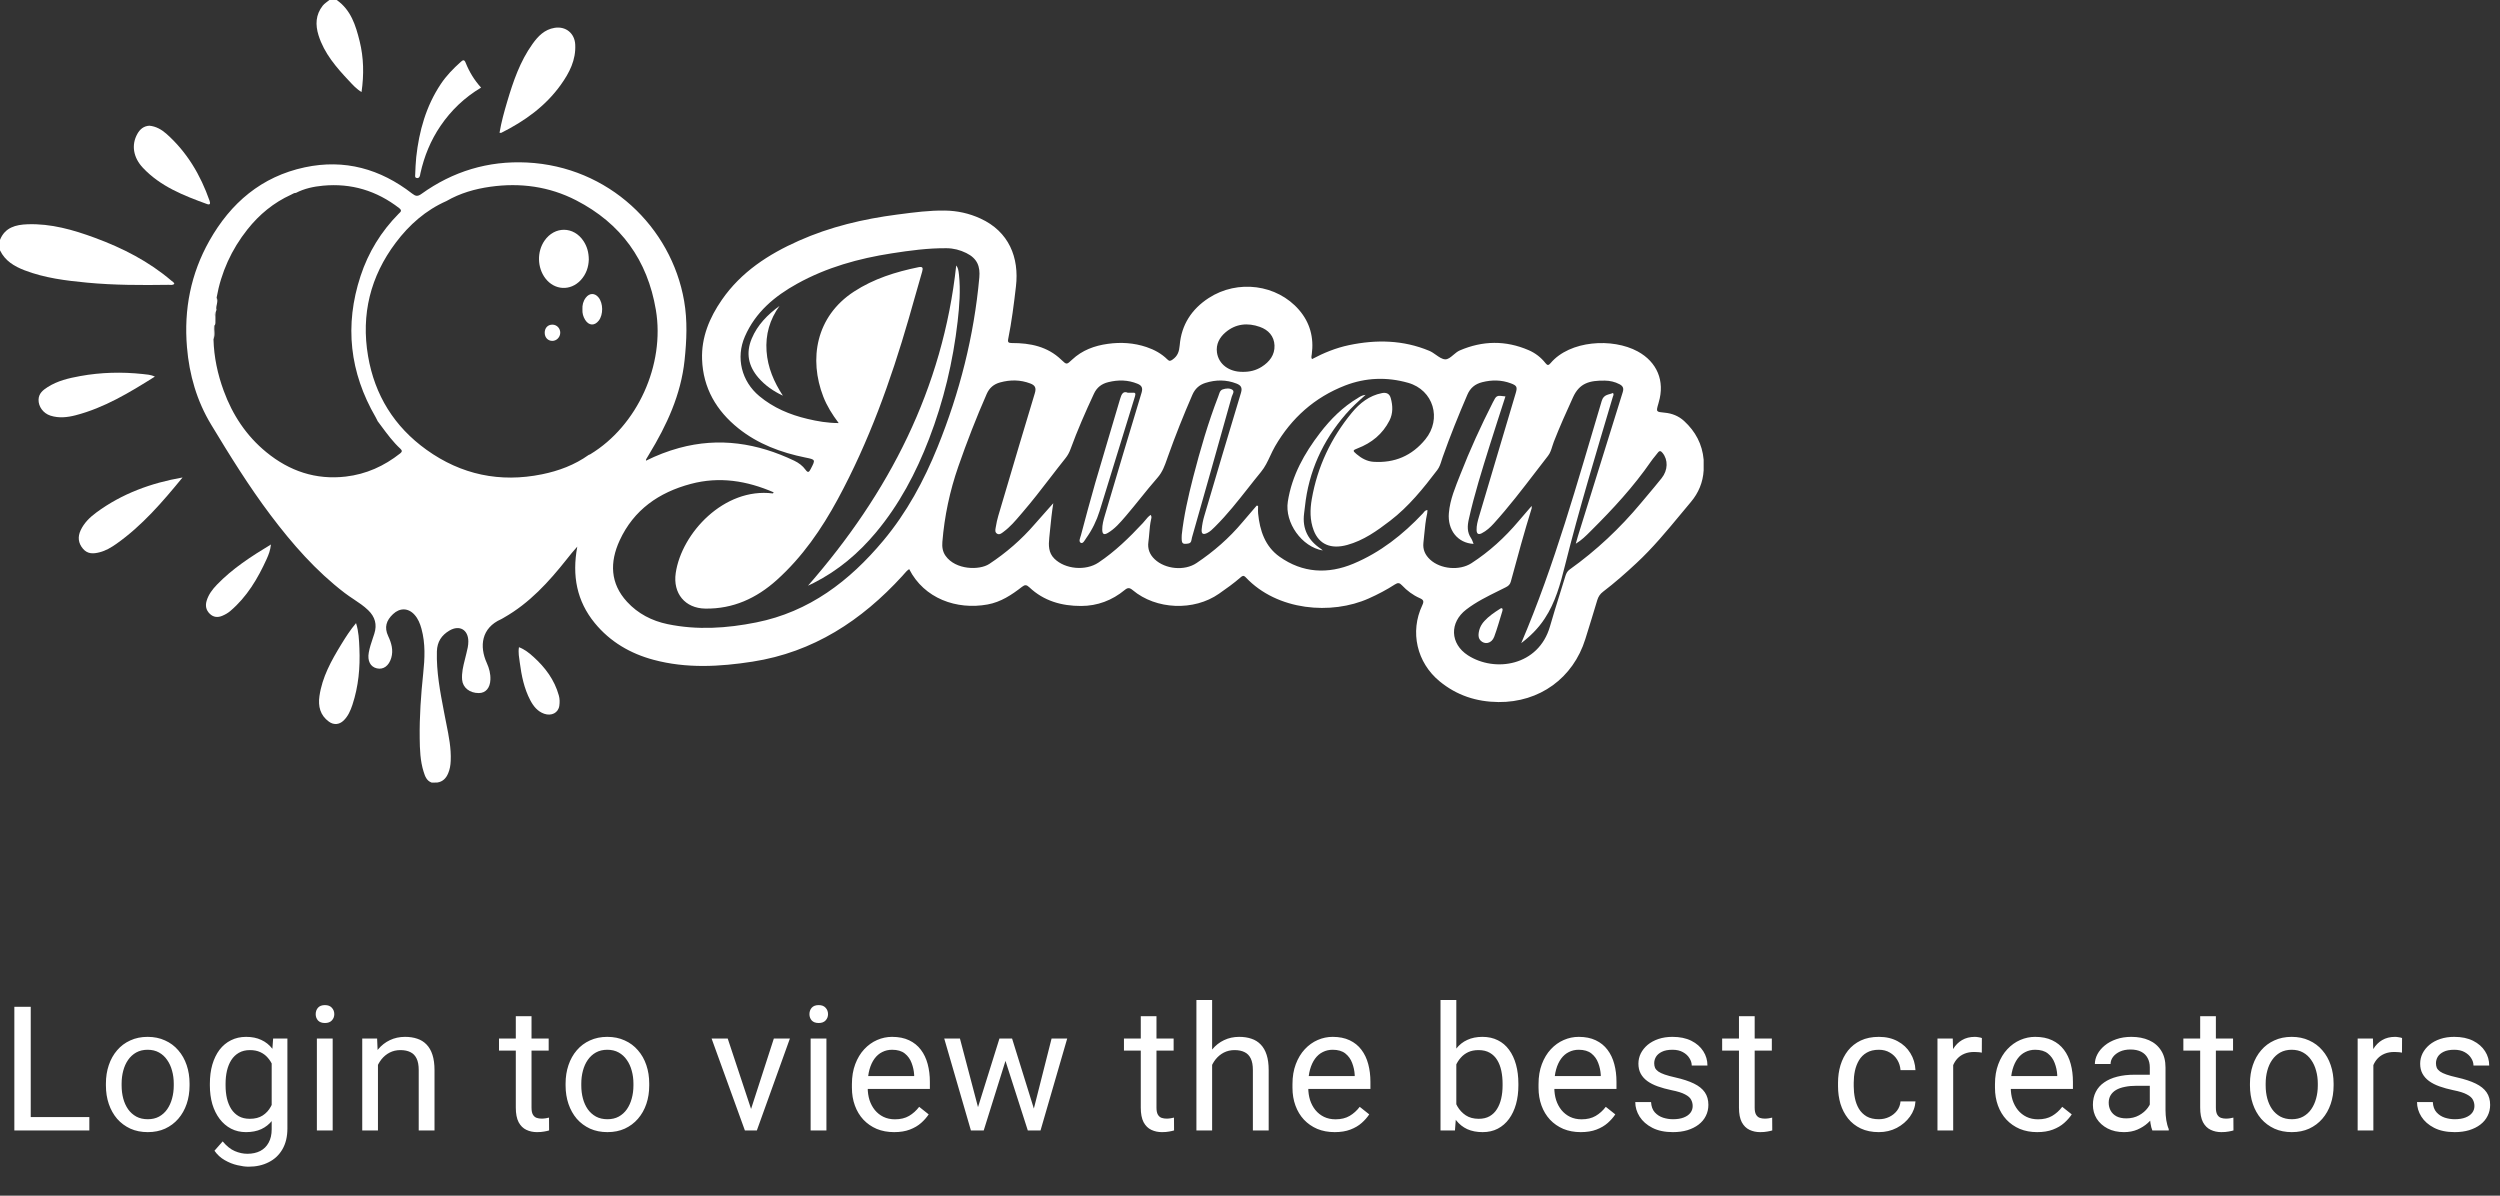<svg width="230" height="110" viewBox="0 0 230 110" fill="none" xmlns="http://www.w3.org/2000/svg">
<rect x="0" y="0" width="230" height="110" fill="#333333" stroke="none"/>
<path d="M0 22.068C0.459 20.915 1.461 20.671 2.527 20.633C4.685 20.556 6.722 21.139 8.721 21.875C11.281 22.818 13.688 24.045 15.779 25.832C15.873 25.911 15.999 25.968 16.04 26.112C15.881 26.263 15.679 26.201 15.499 26.204C13.001 26.24 10.502 26.24 8.014 26.004C6.063 25.819 4.116 25.58 2.265 24.869C1.31 24.502 0.466 24.001 0 23.031C0 22.71 0 22.389 0 22.068Z" fill="white"/>
<path d="M30.979 0.003C32.293 0.922 32.726 2.341 33.085 3.784C33.464 5.307 33.492 6.855 33.262 8.467C32.79 8.187 32.452 7.805 32.109 7.438C30.943 6.198 29.828 4.916 29.305 3.25C29.005 2.29 29.031 1.361 29.692 0.521C29.866 0.3 30.102 0.177 30.305 0C30.53 0.003 30.756 0.003 30.979 0.003Z" fill="white"/>
<path d="M45.957 12.218C46.121 11.222 46.385 10.29 46.659 9.361C47.215 7.489 47.843 5.643 48.994 4.039C49.501 3.33 50.093 2.709 51.031 2.56C52.049 2.398 52.864 3.058 52.92 4.088C52.999 5.518 52.382 6.699 51.593 7.803C50.18 9.779 48.264 11.143 46.121 12.218C46.098 12.229 46.059 12.218 45.957 12.218Z" fill="white"/>
<path d="M16.795 43.928C14.953 46.174 13.079 48.362 10.701 50.038C10.23 50.369 9.735 50.664 9.171 50.808C8.607 50.955 8.062 50.993 7.634 50.485C7.195 49.966 7.136 49.394 7.418 48.788C7.739 48.1 8.267 47.591 8.864 47.15C11.232 45.404 13.917 44.431 16.795 43.928Z" fill="white"/>
<path d="M14.249 34.648C11.904 36.122 9.603 37.516 6.958 38.204C6.195 38.402 5.413 38.486 4.644 38.24C3.97 38.024 3.529 37.4 3.547 36.766C3.563 36.194 3.96 35.883 4.378 35.616C5.293 35.028 6.336 34.789 7.386 34.597C9.285 34.253 11.2 34.206 13.117 34.409C13.478 34.453 13.852 34.458 14.249 34.648Z" fill="white"/>
<path d="M13.743 11.565C14.343 11.621 14.858 11.912 15.304 12.304C17.203 13.989 18.449 16.099 19.282 18.476C19.376 18.751 19.312 18.872 19.041 18.771C16.893 17.988 14.766 17.159 13.146 15.437C12.255 14.489 12.068 13.329 12.636 12.317C12.875 11.894 13.21 11.596 13.743 11.565Z" fill="white"/>
<path d="M32.756 57.325C33.008 58.113 33.031 58.884 33.064 59.638C33.143 61.407 32.982 63.156 32.421 64.848C32.244 65.379 32.023 65.895 31.608 66.293C31.209 66.675 30.706 66.717 30.26 66.393C29.456 65.808 29.256 64.986 29.387 64.054C29.638 62.285 30.488 60.768 31.398 59.279C31.803 58.614 32.226 57.957 32.756 57.325Z" fill="white"/>
<path d="M44.26 8.06C42.735 8.969 41.505 10.147 40.526 11.585C39.622 12.912 39.027 14.376 38.678 15.942C38.666 16.003 38.661 16.07 38.643 16.132C38.604 16.28 38.545 16.404 38.353 16.378C38.158 16.352 38.192 16.203 38.197 16.085C38.222 15.541 38.235 14.994 38.294 14.453C38.558 12.047 39.196 9.767 40.554 7.729C41.067 6.961 41.703 6.306 42.387 5.698C42.556 5.549 42.702 5.426 42.835 5.762C43.171 6.602 43.632 7.369 44.26 8.06Z" fill="white"/>
<path d="M24.926 50.092C24.872 50.626 24.716 51.024 24.539 51.417C23.719 53.224 22.724 54.908 21.189 56.212C20.966 56.402 20.718 56.541 20.451 56.654C20.026 56.834 19.629 56.79 19.298 56.467C18.96 56.138 18.873 55.735 19.009 55.278C19.183 54.69 19.544 54.22 19.954 53.794C21.387 52.305 23.104 51.196 24.926 50.092Z" fill="white"/>
<path d="M47.744 59.541C48.277 59.744 48.687 60.078 49.071 60.425C50.158 61.403 51.011 62.54 51.411 63.978C51.501 64.296 51.501 64.62 51.457 64.93C51.365 65.582 50.737 65.901 50.063 65.665C49.451 65.449 49.077 64.972 48.787 64.425C48.213 63.336 47.977 62.147 47.818 60.941C47.762 60.499 47.662 60.057 47.744 59.541Z" fill="white"/>
<path fill-rule="evenodd" clip-rule="evenodd" d="M39.719 72.001L40.224 71.993C40.742 71.921 41.049 71.587 41.234 71.138C41.385 70.784 41.447 70.404 41.465 70.013C41.518 68.85 41.291 67.725 41.065 66.598C41.02 66.374 40.974 66.15 40.932 65.926C40.902 65.769 40.871 65.611 40.841 65.453L40.841 65.453C40.491 63.629 40.142 61.805 40.194 59.929C40.219 59.046 40.621 58.44 41.349 58.011C42.267 57.472 43.071 57.926 43.087 58.994C43.093 59.378 43 59.747 42.907 60.115C42.886 60.198 42.866 60.28 42.846 60.363C42.82 60.471 42.793 60.58 42.766 60.688C42.613 61.295 42.461 61.902 42.515 62.54C42.577 63.261 43.207 63.765 44.05 63.762C44.686 63.762 45.086 63.292 45.117 62.53C45.139 61.988 45.009 61.49 44.786 60.997C44.089 59.459 44.281 57.77 46.108 56.964C46.163 56.939 46.215 56.908 46.267 56.877C46.297 56.858 46.328 56.84 46.359 56.822C48.709 55.49 50.485 53.539 52.138 51.454L52.219 51.352L52.219 51.352L52.219 51.352L52.219 51.352L52.219 51.352L52.219 51.352L52.219 51.352C52.341 51.198 52.464 51.043 52.589 50.892C52.675 50.789 52.763 50.688 52.87 50.566L52.871 50.565L52.871 50.565L52.871 50.565C52.941 50.485 53.019 50.396 53.11 50.291C52.612 52.977 53.071 55.308 54.716 57.318C56.131 59.046 57.992 60.132 60.134 60.704C63.15 61.513 66.2 61.343 69.237 60.871C74.823 60.001 79.265 57.092 83.016 52.987C83.066 52.933 83.114 52.877 83.162 52.82L83.162 52.82C83.306 52.652 83.451 52.483 83.644 52.358C85.021 55.072 88.019 56.129 90.853 55.613C92.078 55.39 93.073 54.73 94.026 53.988C94.293 53.78 94.444 53.79 94.7 54.032C96.033 55.292 97.675 55.752 99.459 55.749C100.968 55.747 102.316 55.236 103.482 54.273C103.754 54.05 103.926 54.055 104.21 54.294C106.36 56.098 109.843 56.232 112.144 54.625C112.829 54.147 113.508 53.665 114.138 53.115C114.295 52.979 114.407 52.905 114.607 53.115C117.511 56.201 122.495 56.591 125.929 55.056C126.762 54.684 127.575 54.26 128.341 53.762C128.612 53.588 128.766 53.618 128.981 53.849C129.445 54.342 129.989 54.751 130.609 55.025C130.965 55.182 131.027 55.31 130.85 55.685C129.691 58.134 130.35 60.961 132.444 62.681C134.017 63.975 135.829 64.568 137.856 64.589C141.634 64.625 144.735 62.386 145.852 58.789L145.899 58.637C146.255 57.494 146.61 56.353 146.951 55.205C147.049 54.882 147.21 54.645 147.482 54.437C148.553 53.621 149.563 52.73 150.549 51.811C152.034 50.433 153.321 48.88 154.609 47.326C154.928 46.941 155.247 46.556 155.57 46.173C156.262 45.349 156.674 44.373 156.736 43.275V42.294C156.613 40.866 155.982 39.691 154.939 38.733C154.442 38.276 153.832 38.029 153.161 37.968L153.124 37.964C152.742 37.928 152.549 37.91 152.478 37.807C152.405 37.701 152.462 37.506 152.578 37.109L152.578 37.108L152.578 37.108L152.582 37.097C152.587 37.082 152.59 37.067 152.593 37.051C152.596 37.036 152.6 37.02 152.605 37.005C153.184 35.051 152.453 33.303 150.667 32.33C148.358 31.074 144.422 31.308 142.651 33.411C142.479 33.614 142.369 33.647 142.182 33.406C141.772 32.882 141.247 32.479 140.634 32.214C138.52 31.303 136.406 31.334 134.299 32.24C134.09 32.33 133.898 32.492 133.713 32.649C133.453 32.869 133.208 33.077 132.946 33.059C132.663 33.039 132.392 32.847 132.111 32.648C131.913 32.508 131.71 32.365 131.496 32.276C129.089 31.272 126.611 31.226 124.097 31.755C122.903 32.006 121.78 32.466 120.704 33.038C120.625 32.906 120.647 32.791 120.668 32.681C120.674 32.652 120.68 32.623 120.683 32.594C120.891 31.062 120.519 29.678 119.515 28.515C117.485 26.16 113.867 25.688 111.204 27.416C109.636 28.433 108.687 29.883 108.534 31.76C108.485 32.337 108.352 32.748 107.878 33.08C107.68 33.218 107.583 33.249 107.403 33.072C106.858 32.53 106.199 32.173 105.476 31.929C104.315 31.539 103.121 31.467 101.919 31.634C100.694 31.803 99.559 32.217 98.634 33.087C98.129 33.563 98.129 33.562 97.656 33.113L97.627 33.085C96.358 31.873 94.779 31.557 93.106 31.56C92.791 31.56 92.693 31.498 92.752 31.2C93.075 29.598 93.278 27.976 93.467 26.353C93.78 23.696 92.822 21.3 90.197 20.102C89.157 19.624 88.073 19.39 86.943 19.372C85.531 19.35 84.133 19.532 82.736 19.715L82.545 19.739C79.421 20.145 76.376 20.864 73.488 22.15C70.698 23.39 68.186 25.018 66.41 27.585C65.272 29.229 64.519 31.033 64.591 33.062C64.683 35.693 65.903 37.783 67.932 39.408C69.739 40.853 71.843 41.634 74.083 42.091L74.11 42.096C74.57 42.19 74.801 42.237 74.862 42.365C74.924 42.493 74.815 42.703 74.598 43.123L74.585 43.149C74.437 43.434 74.337 43.534 74.109 43.218C73.842 42.846 73.475 42.579 73.068 42.384C69.675 40.766 66.167 40.206 62.479 41.213C61.431 41.5 60.424 41.888 59.429 42.384C59.432 42.355 59.433 42.333 59.434 42.315C59.436 42.283 59.437 42.265 59.445 42.25C59.534 42.096 59.624 41.947 59.716 41.796C61.344 39.115 62.645 36.319 62.981 33.144C63.173 31.318 63.255 29.511 62.94 27.686C61.761 20.887 55.985 15.319 48.476 14.951C44.917 14.777 41.664 15.76 38.766 17.845C38.417 18.094 38.236 18.055 37.918 17.809C34.989 15.537 31.703 14.613 28.041 15.393C24.056 16.243 21.222 18.672 19.259 22.158C17.552 25.188 16.909 28.466 17.201 31.937C17.413 34.489 18.108 36.889 19.433 39.077C21.15 41.919 22.898 44.743 24.899 47.398C26.895 50.047 29.064 52.527 31.713 54.553C31.982 54.759 32.263 54.946 32.545 55.133L32.545 55.133C33.011 55.444 33.477 55.753 33.882 56.147C34.502 56.751 34.707 57.457 34.438 58.296C34.392 58.44 34.344 58.583 34.296 58.725C34.15 59.159 34.004 59.593 33.925 60.047C33.792 60.799 34.071 61.351 34.676 61.49C35.276 61.629 35.781 61.254 35.996 60.525C36.203 59.813 36.009 59.148 35.714 58.522C35.332 57.711 35.542 57.079 36.16 56.496C36.785 55.906 37.564 55.916 38.141 56.563C38.469 56.93 38.646 57.377 38.774 57.844C39.148 59.202 39.081 60.578 38.935 61.955C38.725 63.934 38.587 65.919 38.612 67.908C38.625 68.948 38.656 69.998 38.974 71.004C39.104 71.418 39.248 71.836 39.719 72.001ZM115.326 46.852C115.423 46.74 115.52 46.628 115.616 46.516C115.657 46.526 115.698 46.534 115.744 46.542C115.744 46.618 115.742 46.693 115.74 46.769C115.736 46.929 115.731 47.088 115.747 47.245C115.903 48.817 116.387 50.27 117.715 51.215C119.834 52.722 122.174 52.842 124.521 51.856C126.995 50.819 129.07 49.181 130.905 47.233C130.929 47.207 130.952 47.178 130.975 47.149L130.975 47.148C131.057 47.043 131.145 46.931 131.326 46.927C131.324 46.944 131.323 46.96 131.323 46.976C131.322 46.993 131.321 47.009 131.321 47.025L131.321 47.027L131.321 47.028C131.318 47.095 131.316 47.159 131.302 47.22C131.156 47.873 131.092 48.538 131.028 49.203L131.028 49.204C131.005 49.447 130.981 49.691 130.954 49.933C130.885 50.552 131.11 51.053 131.566 51.479C132.52 52.367 134.273 52.524 135.372 51.815C137.015 50.752 138.44 49.448 139.7 47.957C139.986 47.617 140.278 47.281 140.588 46.924L140.59 46.922C140.696 46.8 140.804 46.675 140.915 46.547C140.915 46.594 140.917 46.631 140.918 46.66C140.92 46.71 140.921 46.739 140.913 46.765C140.234 48.94 139.638 51.138 139.042 53.338L138.993 53.517C138.921 53.779 138.765 53.91 138.537 54.026C138.31 54.141 138.082 54.253 137.854 54.366C136.832 54.871 135.809 55.376 134.898 56.075C133.337 57.268 133.399 59.225 135.049 60.29C137.522 61.885 141.553 61.281 142.599 57.625C142.884 56.625 143.195 55.632 143.507 54.639L143.507 54.638C143.68 54.086 143.853 53.534 144.021 52.981C144.096 52.742 144.198 52.544 144.408 52.395C146.861 50.645 149.039 48.596 150.969 46.28C151.158 46.053 151.349 45.826 151.54 45.6L151.542 45.597L151.546 45.593C151.993 45.062 152.44 44.531 152.873 43.987C153.457 43.253 153.473 42.308 152.96 41.674C152.806 41.484 152.683 41.428 152.517 41.651C152.433 41.762 152.345 41.87 152.257 41.977L152.257 41.977C152.131 42.131 152.005 42.284 151.894 42.447C150.292 44.768 148.388 46.827 146.397 48.806C146.359 48.844 146.321 48.882 146.283 48.92C145.907 49.297 145.514 49.69 144.972 50.023C145.005 49.906 145.033 49.805 145.058 49.714L145.059 49.712C145.101 49.559 145.136 49.434 145.174 49.31L145.716 47.564C146.904 43.735 148.091 39.907 149.29 36.083C149.408 35.708 149.308 35.513 148.99 35.346C148.568 35.122 148.101 35.022 147.647 35.017C146.243 34.996 145.318 35.238 144.723 36.539C144.101 37.898 143.493 39.258 142.95 40.647C142.897 40.782 142.854 40.921 142.811 41.06L142.811 41.06L142.811 41.06L142.811 41.06L142.811 41.06L142.811 41.06L142.811 41.06C142.716 41.368 142.621 41.675 142.422 41.931C142.043 42.417 141.668 42.907 141.293 43.396C140.049 45.019 138.804 46.642 137.43 48.159C137.107 48.516 136.751 48.842 136.315 49.063C136.008 49.217 135.856 49.104 135.846 48.778C135.833 48.355 135.944 47.949 136.061 47.551C136.762 45.186 137.466 42.823 138.169 40.46L138.174 40.444C138.598 39.017 139.023 37.591 139.447 36.165C139.611 35.613 139.557 35.477 139.003 35.269C138.14 34.945 137.261 34.935 136.364 35.161C135.703 35.328 135.264 35.692 134.995 36.319C134.183 38.206 133.414 40.108 132.73 42.044C132.694 42.144 132.662 42.246 132.63 42.348C132.533 42.659 132.435 42.971 132.233 43.238C130.941 44.937 129.606 46.598 127.894 47.91C126.682 48.84 125.444 49.723 123.942 50.136C122.438 50.55 121.354 50.08 120.862 48.801C120.501 47.856 120.516 46.881 120.685 45.91C121.203 42.937 122.456 40.296 124.368 37.972C125.096 37.089 125.967 36.398 127.13 36.167C127.538 36.085 127.833 36.208 127.948 36.624C128.143 37.323 128.168 38.026 127.833 38.688C127.2 39.934 126.187 40.755 124.896 41.251C124.445 41.425 124.429 41.464 124.803 41.779C125.252 42.16 125.757 42.444 126.354 42.486C128.296 42.614 129.896 41.936 131.133 40.419C132.668 38.537 131.877 35.88 129.55 35.22C127.599 34.665 125.639 34.735 123.75 35.466C120.947 36.555 118.817 38.452 117.305 41.061C117.14 41.346 117 41.645 116.86 41.944C116.621 42.455 116.382 42.966 116.013 43.415C115.609 43.906 115.216 44.406 114.822 44.906L114.822 44.906C113.866 46.119 112.911 47.331 111.813 48.424C111.788 48.449 111.763 48.474 111.738 48.498C111.536 48.7 111.335 48.902 111.072 49.032C110.69 49.22 110.514 49.125 110.555 48.693C110.593 48.283 110.675 47.869 110.793 47.471C111.908 43.69 113.025 39.908 114.171 36.134C114.319 35.646 114.145 35.441 113.758 35.289C112.812 34.919 111.857 34.927 110.893 35.23C110.321 35.41 109.934 35.78 109.696 36.329C108.884 38.196 108.128 40.088 107.446 42.008C107.419 42.084 107.392 42.161 107.365 42.237L107.365 42.238L107.365 42.238C107.156 42.834 106.948 43.426 106.503 43.934C105.958 44.554 105.44 45.197 104.921 45.839C104.493 46.369 104.065 46.9 103.623 47.417L103.525 47.531C103.047 48.088 102.564 48.653 101.918 49.032C101.565 49.24 101.413 49.143 101.406 48.737C101.398 48.283 101.519 47.846 101.647 47.417C102.764 43.651 103.881 39.885 105.024 36.129C105.163 35.674 105.027 35.459 104.65 35.305C103.776 34.945 102.882 34.932 101.97 35.156C101.349 35.307 100.911 35.641 100.64 36.226C99.86 37.9 99.12 39.59 98.487 41.322C98.377 41.628 98.225 41.905 98.023 42.157C97.54 42.76 97.069 43.372 96.598 43.984L96.597 43.985L96.597 43.985C95.777 45.049 94.957 46.114 94.079 47.132C94.012 47.211 93.945 47.289 93.878 47.367L93.878 47.367C93.404 47.923 92.929 48.481 92.336 48.919L92.315 48.935L92.278 48.963L92.277 48.963C92.114 49.087 91.937 49.22 91.731 49.099C91.524 48.975 91.564 48.754 91.6 48.559L91.6 48.559L91.607 48.519L91.611 48.495L91.614 48.48C91.67 48.134 91.744 47.787 91.844 47.451L92.294 45.931L92.296 45.926C93.259 42.668 94.223 39.411 95.209 36.16C95.358 35.664 95.207 35.438 94.786 35.279C93.869 34.93 92.944 34.927 92.006 35.184C91.429 35.343 91.024 35.682 90.778 36.239C89.815 38.429 88.954 40.655 88.167 42.914C87.383 45.166 86.891 47.477 86.698 49.854C86.66 50.313 86.716 50.747 86.993 51.138C87.918 52.444 90.109 52.478 91.009 51.885C92.57 50.855 93.971 49.643 95.194 48.224C95.591 47.764 95.996 47.311 96.402 46.859L96.403 46.857L96.404 46.856C96.57 46.671 96.737 46.485 96.903 46.298C96.768 47.122 96.687 47.936 96.606 48.747C96.583 48.985 96.559 49.223 96.534 49.461C96.46 50.167 96.452 50.85 97.001 51.394C97.995 52.38 99.889 52.537 101.055 51.759C102.587 50.737 103.892 49.461 105.142 48.123C105.218 48.043 105.288 47.957 105.358 47.871C105.506 47.688 105.656 47.504 105.86 47.371C105.967 47.509 105.934 47.642 105.906 47.757L105.906 47.759C105.806 48.186 105.77 48.62 105.734 49.055L105.734 49.055L105.734 49.055L105.734 49.055L105.734 49.055L105.734 49.056L105.734 49.056L105.734 49.056C105.711 49.323 105.689 49.591 105.652 49.856C105.565 50.483 105.762 51.014 106.236 51.458C107.203 52.37 108.971 52.544 110.078 51.803C111.659 50.745 113.082 49.505 114.306 48.044C114.642 47.644 114.984 47.248 115.326 46.852ZM71.089 45.395C66.625 44.836 62.706 49.036 62.166 52.722C61.894 54.584 63.022 55.965 64.89 55.991C67.445 56.027 69.587 55.046 71.461 53.364C73.818 51.244 75.587 48.676 77.083 45.911C79.93 40.651 81.942 35.059 83.6 29.329C83.782 28.701 83.959 28.071 84.137 27.442L84.137 27.442L84.138 27.441L84.138 27.441L84.138 27.44L84.138 27.44C84.37 26.62 84.602 25.8 84.841 24.982C84.941 24.636 84.882 24.505 84.502 24.582C82.403 25.013 80.387 25.64 78.564 26.828C75.049 29.118 74.405 33.054 75.746 36.499C76.079 37.352 76.558 38.122 77.16 38.923C76.117 38.918 75.195 38.756 74.285 38.538C72.66 38.153 71.158 37.524 69.854 36.438C68.219 35.075 67.681 32.908 68.529 30.959C69.508 28.71 71.271 27.247 73.344 26.099C76.056 24.597 78.99 23.781 82.034 23.308C83.71 23.049 85.389 22.818 87.091 22.836C87.726 22.841 88.326 22.998 88.895 23.277C89.935 23.786 90.186 24.543 90.097 25.534C89.61 30.918 88.29 36.102 86.263 41.113C85.002 44.23 83.421 47.159 81.263 49.739C78.154 53.457 74.446 56.291 69.572 57.264C66.871 57.803 64.147 57.988 61.42 57.421C59.972 57.12 58.685 56.453 57.686 55.364C56.128 53.672 56.09 51.716 57.007 49.724C58.306 46.905 60.61 45.305 63.55 44.52C66.194 43.814 68.719 44.23 71.179 45.295C71.207 45.388 71.192 45.434 71.089 45.395ZM45.116 17.18C43.704 17.378 42.333 17.768 41.08 18.492L41.077 18.494C39.167 19.336 37.646 20.683 36.409 22.328C34.077 25.427 33.208 28.921 33.861 32.759C34.476 36.361 36.278 39.257 39.238 41.38C42.434 43.675 46.001 44.42 49.855 43.637C51.398 43.324 52.869 42.777 54.168 41.847L54.168 41.845L54.17 41.847C54.185 41.841 54.201 41.836 54.216 41.831L54.216 41.831C54.246 41.821 54.276 41.81 54.303 41.793C58.645 39.167 61.187 33.552 60.341 28.515C59.57 23.925 57.125 20.551 53.004 18.428C50.526 17.152 47.863 16.795 45.116 17.18ZM29.717 17.082C28.861 17.162 28.01 17.341 27.228 17.745L27.225 17.747C27.094 17.742 26.985 17.802 26.876 17.861C26.846 17.878 26.816 17.894 26.785 17.909C25.179 18.638 23.856 19.732 22.765 21.106C21.296 22.957 20.345 25.049 19.928 27.38C19.962 27.602 19.919 27.817 19.876 28.032C19.843 28.199 19.809 28.367 19.812 28.538C19.755 28.802 19.745 29.069 19.735 29.336C19.727 29.556 19.719 29.776 19.684 29.994C19.669 30.16 19.674 30.329 19.678 30.497C19.684 30.738 19.69 30.98 19.641 31.218C19.684 32.849 20.02 34.422 20.579 35.947C21.393 38.173 22.665 40.099 24.505 41.603C26.624 43.339 29.051 44.166 31.811 43.845C33.69 43.626 35.345 42.877 36.821 41.709C36.998 41.567 37.016 41.452 36.839 41.288C36.168 40.67 35.628 39.94 35.089 39.212C34.972 39.053 34.854 38.894 34.735 38.736L34.73 38.737L34.734 38.728C34.718 38.694 34.702 38.661 34.686 38.628L34.686 38.628L34.685 38.628L34.685 38.627C34.647 38.547 34.608 38.467 34.563 38.389C32.166 34.263 31.68 29.927 33.171 25.393C33.886 23.216 35.062 21.298 36.679 19.662C36.698 19.643 36.718 19.625 36.737 19.607L36.737 19.607L36.737 19.607C36.875 19.475 36.998 19.358 36.723 19.146C34.652 17.544 32.318 16.838 29.717 17.082ZM111.962 32.436C112.115 33.511 113.071 34.21 114.286 34.21C114.968 34.228 115.555 34.076 116.077 33.745C116.792 33.293 117.29 32.654 117.254 31.778C117.22 30.926 116.69 30.351 115.908 30.074C114.781 29.673 113.684 29.781 112.751 30.572C112.2 31.039 111.852 31.668 111.962 32.436Z" fill="white"/>
<path d="M39.204 65.115C39.281 67 39.717 68.815 40.188 70.627C40.245 70.84 40.432 71.208 40.122 71.313C39.794 71.426 39.645 71.074 39.53 70.81C39.237 70.139 39.171 69.418 39.114 68.702C39.017 67.505 39.02 66.309 39.204 65.115Z" fill="white"/>
<path d="M19.915 28.521C19.759 28.822 19.84 29.148 19.82 29.463C19.81 29.636 19.858 29.818 19.723 29.967C19.682 29.949 19.653 29.918 19.641 29.877C19.641 29.777 19.641 29.677 19.641 29.576C19.735 29.392 19.615 29.176 19.72 28.991C19.725 28.804 19.73 28.616 19.735 28.429C19.838 28.375 19.864 28.473 19.915 28.521Z" fill="white"/>
<path d="M19.916 28.521C19.857 28.491 19.795 28.46 19.736 28.429C19.8 28.077 19.864 27.723 19.928 27.371C20.126 27.756 19.816 28.139 19.916 28.521Z" fill="white"/>
<path d="M19.641 29.879C19.669 29.91 19.698 29.941 19.723 29.969C19.68 30.383 19.816 30.809 19.639 31.212C19.639 30.77 19.641 30.323 19.641 29.879Z" fill="white"/>
<path d="M19.718 28.996C19.706 29.193 19.777 29.401 19.639 29.581C19.637 29.381 19.59 29.175 19.718 28.996Z" fill="white"/>
<path d="M71.09 45.395C71.121 45.364 71.149 45.334 71.18 45.3C71.261 45.328 71.41 45.372 71.367 45.441C71.305 45.539 71.177 45.472 71.09 45.395Z" fill="white"/>
<path d="M139.953 59.168C143.046 51.928 145.117 44.377 147.359 36.883C147.546 36.262 148.003 36.331 148.392 36.154C148.502 36.29 148.413 36.403 148.377 36.521C146.852 41.669 145.284 46.806 143.982 52.015C143.554 53.728 143.098 55.422 142.108 56.916C141.529 57.8 140.796 58.526 139.953 59.168Z" fill="white"/>
<path d="M138.501 36.469C138.016 37.979 137.522 39.481 137.05 40.991C136.351 43.232 135.641 45.473 135.131 47.768C134.992 48.387 134.964 48.962 135.338 49.512C135.441 49.663 135.49 49.85 135.569 50.038C134.095 49.961 133.163 48.754 133.296 47.201C133.403 45.933 133.906 44.788 134.359 43.63C135.238 41.378 136.243 39.183 137.337 37.029C137.678 36.362 137.678 36.362 138.501 36.469Z" fill="white"/>
<path d="M108.721 49.211C108.9 47.529 109.308 45.704 109.774 43.894C110.425 41.373 111.15 38.872 112.091 36.441C112.181 36.212 112.211 35.92 112.496 35.822C112.793 35.722 113.139 35.694 113.382 35.863C113.603 36.017 113.377 36.297 113.318 36.505C112.109 40.829 110.889 45.147 109.659 49.463C109.602 49.66 109.646 49.963 109.298 50.01C108.752 50.084 108.685 50.028 108.721 49.211Z" fill="white"/>
<path d="M125.638 36.326C124.946 36.937 124.346 37.484 123.813 38.1C121.688 40.555 120.397 43.374 120.053 46.616C120.03 46.824 120.002 47.029 119.977 47.237C119.792 48.665 120.361 49.73 121.54 50.506C121.591 50.539 121.635 50.59 121.696 50.644C119.764 50.318 118.18 48.085 118.48 46.146C118.854 43.748 119.997 41.715 121.445 39.825C122.419 38.557 123.541 37.44 124.923 36.616C125.11 36.503 125.284 36.362 125.638 36.326Z" fill="white"/>
<path d="M103.759 36.132C103.961 36.132 104.059 36.14 104.156 36.129C104.433 36.104 104.512 36.163 104.415 36.476C103.323 39.986 102.257 43.505 101.165 47.015C100.889 47.903 100.479 48.74 99.935 49.503C99.802 49.69 99.638 50.044 99.441 49.944C99.2 49.821 99.384 49.482 99.446 49.246C99.876 47.641 100.297 46.032 100.761 44.435C101.509 41.857 102.293 39.287 103.047 36.71C103.177 36.268 103.323 35.944 103.759 36.132Z" fill="white"/>
<path d="M136.026 58.366C136.059 57.886 136.246 57.478 136.572 57.126C136.977 56.687 137.464 56.356 137.961 56.038C138.038 55.989 138.127 55.904 138.209 55.984C138.25 56.022 138.243 56.138 138.22 56.207C137.976 57.001 137.756 57.801 137.469 58.577C137.233 59.211 136.585 59.347 136.185 58.903C136.049 58.744 136.021 58.564 136.026 58.366Z" fill="white"/>
<path d="M54.17 23.872C54.15 24.557 53.937 25.227 53.419 25.782C52.471 26.791 51.013 26.711 50.172 25.605C49.424 24.619 49.391 23.163 50.093 22.144C51.026 20.791 52.786 20.809 53.686 22.182C54.011 22.675 54.163 23.222 54.17 23.872Z" fill="white"/>
<path d="M53.584 28.469C53.56 28.071 53.65 27.704 53.894 27.386C54.232 26.942 54.724 26.939 55.067 27.368C55.501 27.909 55.511 28.942 55.088 29.494C54.703 29.994 54.178 29.971 53.837 29.432C53.653 29.137 53.563 28.818 53.584 28.469Z" fill="white"/>
<path d="M50.81 31.362C50.403 31.357 50.116 31.051 50.113 30.615C50.111 30.16 50.413 29.852 50.849 29.868C51.246 29.883 51.553 30.222 51.543 30.628C51.531 31.031 51.195 31.367 50.81 31.362Z" fill="white"/>
<path d="M74.336 53.883C81.778 45.367 86.742 35.757 87.972 24.422C88.131 24.623 88.18 24.838 88.226 25.28C88.377 26.71 88.267 28.137 88.105 29.555C87.68 33.272 86.816 36.889 85.471 40.386C84.274 43.498 82.734 46.417 80.586 48.987C78.987 50.902 77.114 52.486 74.882 53.621C74.7 53.711 74.518 53.795 74.336 53.883Z" fill="white"/>
<path d="M72.025 36.402C71.156 35.993 70.395 35.467 69.78 34.758C68.847 33.683 68.603 32.476 69.162 31.144C69.692 29.881 70.618 28.949 71.715 28.145C70.815 29.398 70.415 30.784 70.523 32.309C70.628 33.816 71.207 35.149 72.025 36.402Z" fill="white"/>
<path d="M8.219 102.773V104H2.531V102.773H8.219ZM2.828 92.625V104H1.32V92.625H2.828ZM9.744 99.867V99.688C9.744 99.078 9.832 98.513 10.009 97.992C10.186 97.466 10.442 97.01 10.775 96.625C11.108 96.234 11.512 95.932 11.986 95.719C12.46 95.5 12.991 95.391 13.58 95.391C14.173 95.391 14.707 95.5 15.181 95.719C15.66 95.932 16.067 96.234 16.4 96.625C16.738 97.01 16.996 97.466 17.173 97.992C17.351 98.513 17.439 99.078 17.439 99.688V99.867C17.439 100.477 17.351 101.042 17.173 101.562C16.996 102.083 16.738 102.539 16.4 102.93C16.067 103.315 15.663 103.617 15.189 103.836C14.72 104.049 14.189 104.156 13.595 104.156C13.002 104.156 12.468 104.049 11.994 103.836C11.52 103.617 11.114 103.315 10.775 102.93C10.442 102.539 10.186 102.083 10.009 101.562C9.832 101.042 9.744 100.477 9.744 99.867ZM11.189 99.688V99.867C11.189 100.289 11.239 100.688 11.338 101.062C11.436 101.432 11.585 101.76 11.783 102.047C11.986 102.333 12.239 102.56 12.541 102.727C12.843 102.888 13.194 102.969 13.595 102.969C13.991 102.969 14.338 102.888 14.634 102.727C14.936 102.56 15.186 102.333 15.384 102.047C15.582 101.76 15.731 101.432 15.83 101.062C15.934 100.688 15.986 100.289 15.986 99.867V99.688C15.986 99.271 15.934 98.878 15.83 98.508C15.731 98.133 15.58 97.802 15.377 97.516C15.179 97.224 14.929 96.995 14.627 96.828C14.33 96.662 13.981 96.578 13.58 96.578C13.184 96.578 12.835 96.662 12.533 96.828C12.236 96.995 11.986 97.224 11.783 97.516C11.585 97.802 11.436 98.133 11.338 98.508C11.239 98.878 11.189 99.271 11.189 99.688ZM25.128 95.547H26.441V103.82C26.441 104.565 26.29 105.201 25.987 105.727C25.685 106.253 25.264 106.651 24.722 106.922C24.185 107.198 23.566 107.336 22.862 107.336C22.571 107.336 22.227 107.289 21.831 107.195C21.441 107.107 21.055 106.953 20.675 106.734C20.3 106.521 19.985 106.232 19.73 105.867L20.487 105.008C20.842 105.435 21.211 105.732 21.597 105.898C21.987 106.065 22.373 106.148 22.753 106.148C23.211 106.148 23.607 106.062 23.941 105.891C24.274 105.719 24.532 105.464 24.714 105.125C24.901 104.792 24.995 104.38 24.995 103.891V97.406L25.128 95.547ZM19.308 99.867V99.703C19.308 99.057 19.383 98.471 19.534 97.945C19.691 97.414 19.912 96.958 20.198 96.578C20.49 96.198 20.842 95.906 21.253 95.703C21.665 95.495 22.128 95.391 22.644 95.391C23.175 95.391 23.639 95.484 24.034 95.672C24.435 95.854 24.774 96.122 25.05 96.477C25.331 96.826 25.552 97.247 25.714 97.742C25.875 98.237 25.987 98.797 26.05 99.422V100.141C25.993 100.76 25.881 101.318 25.714 101.812C25.552 102.307 25.331 102.729 25.05 103.078C24.774 103.427 24.435 103.695 24.034 103.883C23.633 104.065 23.165 104.156 22.628 104.156C22.123 104.156 21.665 104.049 21.253 103.836C20.847 103.622 20.498 103.323 20.206 102.938C19.915 102.552 19.691 102.099 19.534 101.578C19.383 101.052 19.308 100.482 19.308 99.867ZM20.753 99.703V99.867C20.753 100.289 20.795 100.685 20.878 101.055C20.967 101.424 21.099 101.75 21.276 102.031C21.459 102.312 21.691 102.534 21.972 102.695C22.253 102.852 22.589 102.93 22.98 102.93C23.459 102.93 23.855 102.828 24.167 102.625C24.48 102.422 24.727 102.154 24.909 101.82C25.097 101.487 25.243 101.125 25.347 100.734V98.852C25.29 98.565 25.201 98.289 25.081 98.023C24.967 97.753 24.816 97.513 24.628 97.305C24.446 97.091 24.219 96.922 23.948 96.797C23.677 96.672 23.36 96.609 22.995 96.609C22.599 96.609 22.258 96.693 21.972 96.859C21.691 97.021 21.459 97.245 21.276 97.531C21.099 97.812 20.967 98.141 20.878 98.516C20.795 98.885 20.753 99.281 20.753 99.703ZM30.606 95.547V104H29.153V95.547H30.606ZM29.044 93.305C29.044 93.07 29.114 92.872 29.255 92.711C29.4 92.549 29.614 92.469 29.895 92.469C30.171 92.469 30.382 92.549 30.528 92.711C30.679 92.872 30.755 93.07 30.755 93.305C30.755 93.529 30.679 93.721 30.528 93.883C30.382 94.039 30.171 94.117 29.895 94.117C29.614 94.117 29.4 94.039 29.255 93.883C29.114 93.721 29.044 93.529 29.044 93.305ZM34.772 97.352V104H33.326V95.547H34.694L34.772 97.352ZM34.428 99.453L33.826 99.43C33.832 98.852 33.917 98.318 34.084 97.828C34.251 97.333 34.485 96.904 34.787 96.539C35.089 96.174 35.449 95.893 35.865 95.695C36.287 95.492 36.754 95.391 37.264 95.391C37.681 95.391 38.056 95.448 38.389 95.562C38.722 95.672 39.006 95.849 39.24 96.094C39.48 96.338 39.662 96.656 39.787 97.047C39.912 97.432 39.975 97.904 39.975 98.461V104H38.522V98.445C38.522 98.003 38.457 97.648 38.326 97.383C38.196 97.112 38.006 96.917 37.756 96.797C37.506 96.672 37.199 96.609 36.834 96.609C36.475 96.609 36.147 96.685 35.85 96.836C35.558 96.987 35.306 97.195 35.092 97.461C34.884 97.727 34.72 98.031 34.6 98.375C34.485 98.713 34.428 99.073 34.428 99.453ZM50.478 95.547V96.656H45.908V95.547H50.478ZM47.454 93.492H48.9V101.906C48.9 102.193 48.944 102.409 49.033 102.555C49.121 102.701 49.236 102.797 49.376 102.844C49.517 102.891 49.668 102.914 49.829 102.914C49.949 102.914 50.074 102.904 50.204 102.883C50.34 102.857 50.441 102.836 50.509 102.82L50.517 104C50.402 104.036 50.251 104.07 50.064 104.102C49.882 104.138 49.66 104.156 49.4 104.156C49.046 104.156 48.72 104.086 48.423 103.945C48.126 103.805 47.889 103.57 47.712 103.242C47.54 102.909 47.454 102.461 47.454 101.898V93.492ZM52.034 99.867V99.688C52.034 99.078 52.123 98.513 52.3 97.992C52.477 97.466 52.732 97.01 53.065 96.625C53.399 96.234 53.802 95.932 54.276 95.719C54.75 95.5 55.282 95.391 55.87 95.391C56.464 95.391 56.998 95.5 57.472 95.719C57.951 95.932 58.357 96.234 58.69 96.625C59.029 97.01 59.287 97.466 59.464 97.992C59.641 98.513 59.729 99.078 59.729 99.688V99.867C59.729 100.477 59.641 101.042 59.464 101.562C59.287 102.083 59.029 102.539 58.69 102.93C58.357 103.315 57.953 103.617 57.479 103.836C57.011 104.049 56.479 104.156 55.886 104.156C55.292 104.156 54.758 104.049 54.284 103.836C53.81 103.617 53.404 103.315 53.065 102.93C52.732 102.539 52.477 102.083 52.3 101.562C52.123 101.042 52.034 100.477 52.034 99.867ZM53.479 99.688V99.867C53.479 100.289 53.529 100.688 53.628 101.062C53.727 101.432 53.875 101.76 54.073 102.047C54.276 102.333 54.529 102.56 54.831 102.727C55.133 102.888 55.485 102.969 55.886 102.969C56.282 102.969 56.628 102.888 56.925 102.727C57.227 102.56 57.477 102.333 57.675 102.047C57.873 101.76 58.021 101.432 58.12 101.062C58.224 100.688 58.276 100.289 58.276 99.867V99.688C58.276 99.271 58.224 98.878 58.12 98.508C58.021 98.133 57.87 97.802 57.667 97.516C57.469 97.224 57.219 96.995 56.917 96.828C56.62 96.662 56.271 96.578 55.87 96.578C55.474 96.578 55.125 96.662 54.823 96.828C54.526 96.995 54.276 97.224 54.073 97.516C53.875 97.802 53.727 98.133 53.628 98.508C53.529 98.878 53.479 99.271 53.479 99.688ZM68.881 102.695L71.193 95.547H72.67L69.631 104H68.662L68.881 102.695ZM66.951 95.547L69.334 102.734L69.498 104H68.529L65.467 95.547H66.951ZM76.031 95.547V104H74.578V95.547H76.031ZM74.468 93.305C74.468 93.07 74.539 92.872 74.679 92.711C74.825 92.549 75.039 92.469 75.32 92.469C75.596 92.469 75.807 92.549 75.953 92.711C76.104 92.872 76.179 93.07 76.179 93.305C76.179 93.529 76.104 93.721 75.953 93.883C75.807 94.039 75.596 94.117 75.32 94.117C75.039 94.117 74.825 94.039 74.679 93.883C74.539 93.721 74.468 93.529 74.468 93.305ZM82.259 104.156C81.67 104.156 81.136 104.057 80.657 103.859C80.183 103.656 79.775 103.372 79.431 103.008C79.092 102.643 78.832 102.211 78.65 101.711C78.467 101.211 78.376 100.664 78.376 100.07V99.742C78.376 99.055 78.478 98.443 78.681 97.906C78.884 97.365 79.16 96.906 79.509 96.531C79.858 96.156 80.254 95.872 80.696 95.68C81.139 95.487 81.597 95.391 82.071 95.391C82.676 95.391 83.196 95.495 83.634 95.703C84.077 95.912 84.439 96.203 84.72 96.578C85.001 96.948 85.21 97.385 85.345 97.891C85.48 98.391 85.548 98.938 85.548 99.531V100.18H79.236V99H84.103V98.891C84.082 98.516 84.004 98.151 83.868 97.797C83.738 97.443 83.53 97.151 83.243 96.922C82.957 96.693 82.566 96.578 82.071 96.578C81.743 96.578 81.441 96.648 81.165 96.789C80.889 96.924 80.652 97.128 80.454 97.398C80.256 97.669 80.103 98 79.993 98.391C79.884 98.781 79.829 99.232 79.829 99.742V100.07C79.829 100.471 79.884 100.849 79.993 101.203C80.108 101.552 80.272 101.859 80.486 102.125C80.704 102.391 80.967 102.599 81.275 102.75C81.587 102.901 81.941 102.977 82.337 102.977C82.847 102.977 83.28 102.872 83.634 102.664C83.988 102.456 84.298 102.177 84.564 101.828L85.439 102.523C85.256 102.799 85.025 103.062 84.743 103.312C84.462 103.562 84.116 103.766 83.704 103.922C83.298 104.078 82.816 104.156 82.259 104.156ZM89.776 102.5L91.948 95.547H92.901L92.714 96.93L90.503 104H89.573L89.776 102.5ZM88.315 95.547L90.167 102.578L90.299 104H89.323L86.87 95.547H88.315ZM94.979 102.523L96.745 95.547H98.182L95.729 104H94.76L94.979 102.523ZM93.112 95.547L95.237 102.383L95.479 104H94.557L92.284 96.914L92.096 95.547H93.112ZM107.974 95.547V96.656H103.404V95.547H107.974ZM104.951 93.492H106.396V101.906C106.396 102.193 106.441 102.409 106.529 102.555C106.618 102.701 106.732 102.797 106.873 102.844C107.014 102.891 107.165 102.914 107.326 102.914C107.446 102.914 107.571 102.904 107.701 102.883C107.836 102.857 107.938 102.836 108.006 102.82L108.014 104C107.899 104.036 107.748 104.07 107.56 104.102C107.378 104.138 107.157 104.156 106.896 104.156C106.542 104.156 106.217 104.086 105.92 103.945C105.623 103.805 105.386 103.57 105.209 103.242C105.037 102.909 104.951 102.461 104.951 101.898V93.492ZM111.515 92V104H110.07V92H111.515ZM111.171 99.453L110.57 99.43C110.575 98.852 110.661 98.318 110.828 97.828C110.994 97.333 111.229 96.904 111.531 96.539C111.833 96.174 112.192 95.893 112.609 95.695C113.031 95.492 113.497 95.391 114.007 95.391C114.424 95.391 114.799 95.448 115.132 95.562C115.466 95.672 115.749 95.849 115.984 96.094C116.223 96.338 116.406 96.656 116.531 97.047C116.656 97.432 116.718 97.904 116.718 98.461V104H115.265V98.445C115.265 98.003 115.2 97.648 115.07 97.383C114.94 97.112 114.749 96.917 114.499 96.797C114.249 96.672 113.942 96.609 113.578 96.609C113.218 96.609 112.89 96.685 112.593 96.836C112.301 96.987 112.049 97.195 111.835 97.461C111.627 97.727 111.463 98.031 111.343 98.375C111.229 98.713 111.171 99.073 111.171 99.453ZM122.79 104.156C122.201 104.156 121.668 104.057 121.188 103.859C120.714 103.656 120.306 103.372 119.962 103.008C119.623 102.643 119.363 102.211 119.181 101.711C118.998 101.211 118.907 100.664 118.907 100.07V99.742C118.907 99.055 119.009 98.443 119.212 97.906C119.415 97.365 119.691 96.906 120.04 96.531C120.389 96.156 120.785 95.872 121.227 95.68C121.67 95.487 122.129 95.391 122.602 95.391C123.207 95.391 123.727 95.495 124.165 95.703C124.608 95.912 124.97 96.203 125.251 96.578C125.532 96.948 125.741 97.385 125.876 97.891C126.011 98.391 126.079 98.938 126.079 99.531V100.18H119.767V99H124.634V98.891C124.613 98.516 124.535 98.151 124.399 97.797C124.269 97.443 124.061 97.151 123.774 96.922C123.488 96.693 123.097 96.578 122.602 96.578C122.274 96.578 121.972 96.648 121.696 96.789C121.42 96.924 121.183 97.128 120.985 97.398C120.787 97.669 120.634 98 120.524 98.391C120.415 98.781 120.36 99.232 120.36 99.742V100.07C120.36 100.471 120.415 100.849 120.524 101.203C120.639 101.552 120.803 101.859 121.017 102.125C121.235 102.391 121.498 102.599 121.806 102.75C122.118 102.901 122.472 102.977 122.868 102.977C123.379 102.977 123.811 102.872 124.165 102.664C124.519 102.456 124.829 102.177 125.095 101.828L125.97 102.523C125.787 102.799 125.556 103.062 125.274 103.312C124.993 103.562 124.647 103.766 124.235 103.922C123.829 104.078 123.347 104.156 122.79 104.156ZM132.527 92H133.981V102.359L133.856 104H132.527V92ZM139.691 99.703V99.867C139.691 100.482 139.619 101.052 139.473 101.578C139.327 102.099 139.113 102.552 138.832 102.938C138.551 103.323 138.207 103.622 137.801 103.836C137.395 104.049 136.928 104.156 136.402 104.156C135.866 104.156 135.395 104.065 134.988 103.883C134.587 103.695 134.249 103.427 133.973 103.078C133.697 102.729 133.475 102.307 133.309 101.812C133.147 101.318 133.035 100.76 132.973 100.141V99.422C133.035 98.797 133.147 98.237 133.309 97.742C133.475 97.247 133.697 96.826 133.973 96.477C134.249 96.122 134.587 95.854 134.988 95.672C135.389 95.484 135.856 95.391 136.387 95.391C136.918 95.391 137.389 95.495 137.801 95.703C138.212 95.906 138.556 96.198 138.832 96.578C139.113 96.958 139.327 97.414 139.473 97.945C139.619 98.471 139.691 99.057 139.691 99.703ZM138.238 99.867V99.703C138.238 99.281 138.199 98.885 138.121 98.516C138.043 98.141 137.918 97.812 137.746 97.531C137.574 97.245 137.348 97.021 137.066 96.859C136.785 96.693 136.439 96.609 136.027 96.609C135.663 96.609 135.345 96.672 135.074 96.797C134.809 96.922 134.582 97.091 134.395 97.305C134.207 97.513 134.053 97.753 133.934 98.023C133.819 98.289 133.733 98.565 133.676 98.852V100.734C133.759 101.099 133.895 101.451 134.082 101.789C134.275 102.122 134.53 102.396 134.848 102.609C135.171 102.823 135.569 102.93 136.043 102.93C136.434 102.93 136.767 102.852 137.043 102.695C137.324 102.534 137.551 102.312 137.723 102.031C137.9 101.75 138.03 101.424 138.113 101.055C138.197 100.685 138.238 100.289 138.238 99.867ZM145.427 104.156C144.839 104.156 144.305 104.057 143.826 103.859C143.352 103.656 142.943 103.372 142.599 103.008C142.261 102.643 142 102.211 141.818 101.711C141.636 101.211 141.545 100.664 141.545 100.07V99.742C141.545 99.055 141.646 98.443 141.849 97.906C142.052 97.365 142.328 96.906 142.677 96.531C143.026 96.156 143.422 95.872 143.865 95.68C144.308 95.487 144.766 95.391 145.24 95.391C145.844 95.391 146.365 95.495 146.802 95.703C147.245 95.912 147.607 96.203 147.888 96.578C148.17 96.948 148.378 97.385 148.513 97.891C148.649 98.391 148.716 98.938 148.716 99.531V100.18H142.404V99H147.271V98.891C147.25 98.516 147.172 98.151 147.037 97.797C146.907 97.443 146.698 97.151 146.412 96.922C146.125 96.693 145.735 96.578 145.24 96.578C144.912 96.578 144.61 96.648 144.334 96.789C144.058 96.924 143.821 97.128 143.623 97.398C143.425 97.669 143.271 98 143.162 98.391C143.052 98.781 142.998 99.232 142.998 99.742V100.07C142.998 100.471 143.052 100.849 143.162 101.203C143.276 101.552 143.44 101.859 143.654 102.125C143.873 102.391 144.136 102.599 144.443 102.75C144.755 102.901 145.11 102.977 145.505 102.977C146.016 102.977 146.448 102.872 146.802 102.664C147.157 102.456 147.466 102.177 147.732 101.828L148.607 102.523C148.425 102.799 148.193 103.062 147.912 103.312C147.63 103.562 147.284 103.766 146.873 103.922C146.466 104.078 145.985 104.156 145.427 104.156ZM155.726 101.758C155.726 101.549 155.679 101.357 155.585 101.18C155.497 100.997 155.312 100.833 155.03 100.688C154.754 100.536 154.338 100.406 153.78 100.297C153.312 100.198 152.887 100.081 152.507 99.945C152.132 99.81 151.812 99.646 151.546 99.453C151.286 99.26 151.085 99.034 150.945 98.773C150.804 98.513 150.734 98.208 150.734 97.859C150.734 97.526 150.806 97.211 150.952 96.914C151.103 96.617 151.314 96.354 151.585 96.125C151.861 95.896 152.192 95.716 152.577 95.586C152.963 95.456 153.392 95.391 153.866 95.391C154.543 95.391 155.122 95.51 155.601 95.75C156.08 95.99 156.447 96.31 156.702 96.711C156.958 97.107 157.085 97.547 157.085 98.031H155.64C155.64 97.797 155.57 97.57 155.429 97.352C155.293 97.128 155.093 96.943 154.827 96.797C154.567 96.651 154.247 96.578 153.866 96.578C153.465 96.578 153.14 96.641 152.89 96.766C152.645 96.885 152.465 97.039 152.351 97.227C152.241 97.414 152.187 97.612 152.187 97.82C152.187 97.977 152.213 98.117 152.265 98.242C152.322 98.362 152.421 98.474 152.562 98.578C152.702 98.677 152.9 98.771 153.155 98.859C153.411 98.948 153.736 99.037 154.132 99.125C154.825 99.281 155.395 99.469 155.843 99.688C156.291 99.906 156.624 100.174 156.843 100.492C157.062 100.81 157.171 101.195 157.171 101.648C157.171 102.018 157.093 102.357 156.937 102.664C156.786 102.971 156.564 103.237 156.273 103.461C155.986 103.68 155.642 103.852 155.241 103.977C154.846 104.096 154.4 104.156 153.905 104.156C153.161 104.156 152.53 104.023 152.015 103.758C151.499 103.492 151.109 103.148 150.843 102.727C150.577 102.305 150.445 101.859 150.445 101.391H151.898C151.918 101.786 152.033 102.102 152.241 102.336C152.45 102.565 152.705 102.729 153.007 102.828C153.309 102.922 153.609 102.969 153.905 102.969C154.301 102.969 154.632 102.917 154.898 102.812C155.168 102.708 155.374 102.565 155.515 102.383C155.655 102.201 155.726 101.992 155.726 101.758ZM163.009 95.547V96.656H158.438V95.547H163.009ZM159.985 93.492H161.43V101.906C161.43 102.193 161.475 102.409 161.563 102.555C161.652 102.701 161.766 102.797 161.907 102.844C162.048 102.891 162.199 102.914 162.36 102.914C162.48 102.914 162.605 102.904 162.735 102.883C162.871 102.857 162.972 102.836 163.04 102.82L163.048 104C162.933 104.036 162.782 104.07 162.594 104.102C162.412 104.138 162.191 104.156 161.93 104.156C161.576 104.156 161.251 104.086 160.954 103.945C160.657 103.805 160.42 103.57 160.243 103.242C160.071 102.909 159.985 102.461 159.985 101.898V93.492ZM172.855 102.969C173.199 102.969 173.517 102.898 173.808 102.758C174.1 102.617 174.34 102.424 174.527 102.18C174.715 101.93 174.821 101.646 174.848 101.328H176.223C176.196 101.828 176.027 102.294 175.715 102.727C175.407 103.154 175.004 103.5 174.504 103.766C174.004 104.026 173.454 104.156 172.855 104.156C172.22 104.156 171.665 104.044 171.191 103.82C170.723 103.596 170.332 103.289 170.019 102.898C169.712 102.508 169.48 102.06 169.324 101.555C169.173 101.044 169.098 100.505 169.098 99.938V99.609C169.098 99.042 169.173 98.505 169.324 98C169.48 97.49 169.712 97.039 170.019 96.648C170.332 96.258 170.723 95.951 171.191 95.727C171.665 95.503 172.22 95.391 172.855 95.391C173.517 95.391 174.095 95.526 174.59 95.797C175.084 96.062 175.473 96.427 175.754 96.891C176.04 97.349 176.196 97.87 176.223 98.453H174.848C174.821 98.104 174.723 97.789 174.551 97.508C174.384 97.227 174.155 97.003 173.863 96.836C173.577 96.664 173.241 96.578 172.855 96.578C172.413 96.578 172.04 96.667 171.738 96.844C171.441 97.016 171.204 97.25 171.027 97.547C170.855 97.838 170.73 98.164 170.652 98.523C170.579 98.878 170.543 99.24 170.543 99.609V99.938C170.543 100.307 170.579 100.672 170.652 101.031C170.725 101.391 170.848 101.716 171.019 102.008C171.196 102.299 171.433 102.534 171.73 102.711C172.032 102.883 172.407 102.969 172.855 102.969ZM179.693 96.875V104H178.247V95.547H179.654L179.693 96.875ZM182.333 95.5L182.326 96.844C182.206 96.818 182.091 96.802 181.982 96.797C181.878 96.787 181.758 96.781 181.622 96.781C181.289 96.781 180.995 96.833 180.74 96.938C180.484 97.042 180.268 97.188 180.091 97.375C179.914 97.562 179.774 97.787 179.669 98.047C179.57 98.302 179.505 98.583 179.474 98.891L179.068 99.125C179.068 98.615 179.117 98.135 179.216 97.688C179.32 97.24 179.479 96.844 179.693 96.5C179.906 96.151 180.177 95.88 180.505 95.688C180.839 95.49 181.234 95.391 181.693 95.391C181.797 95.391 181.917 95.404 182.052 95.43C182.188 95.451 182.281 95.474 182.333 95.5ZM187.421 104.156C186.832 104.156 186.298 104.057 185.819 103.859C185.345 103.656 184.936 103.372 184.593 103.008C184.254 102.643 183.994 102.211 183.811 101.711C183.629 101.211 183.538 100.664 183.538 100.07V99.742C183.538 99.055 183.64 98.443 183.843 97.906C184.046 97.365 184.322 96.906 184.671 96.531C185.02 96.156 185.416 95.872 185.858 95.68C186.301 95.487 186.759 95.391 187.233 95.391C187.838 95.391 188.358 95.495 188.796 95.703C189.239 95.912 189.601 96.203 189.882 96.578C190.163 96.948 190.371 97.385 190.507 97.891C190.642 98.391 190.71 98.938 190.71 99.531V100.18H184.397V99H189.265V98.891C189.244 98.516 189.166 98.151 189.03 97.797C188.9 97.443 188.692 97.151 188.405 96.922C188.119 96.693 187.728 96.578 187.233 96.578C186.905 96.578 186.603 96.648 186.327 96.789C186.051 96.924 185.814 97.128 185.616 97.398C185.418 97.669 185.265 98 185.155 98.391C185.046 98.781 184.991 99.232 184.991 99.742V100.07C184.991 100.471 185.046 100.849 185.155 101.203C185.27 101.552 185.434 101.859 185.647 102.125C185.866 102.391 186.129 102.599 186.436 102.75C186.749 102.901 187.103 102.977 187.499 102.977C188.009 102.977 188.442 102.872 188.796 102.664C189.15 102.456 189.46 102.177 189.726 101.828L190.601 102.523C190.418 102.799 190.186 103.062 189.905 103.312C189.624 103.562 189.278 103.766 188.866 103.922C188.46 104.078 187.978 104.156 187.421 104.156ZM197.782 102.555V98.203C197.782 97.87 197.714 97.581 197.579 97.336C197.448 97.086 197.251 96.893 196.985 96.758C196.719 96.622 196.391 96.555 196.001 96.555C195.636 96.555 195.316 96.617 195.04 96.742C194.769 96.867 194.555 97.031 194.399 97.234C194.248 97.438 194.172 97.656 194.172 97.891H192.727C192.727 97.588 192.805 97.289 192.961 96.992C193.118 96.695 193.342 96.427 193.633 96.188C193.93 95.943 194.284 95.75 194.696 95.609C195.112 95.463 195.576 95.391 196.086 95.391C196.701 95.391 197.243 95.495 197.711 95.703C198.185 95.912 198.555 96.227 198.821 96.648C199.092 97.065 199.227 97.588 199.227 98.219V102.156C199.227 102.438 199.251 102.737 199.297 103.055C199.349 103.372 199.425 103.646 199.524 103.875V104H198.016C197.943 103.833 197.886 103.612 197.844 103.336C197.803 103.055 197.782 102.794 197.782 102.555ZM198.032 98.875L198.047 99.891H196.586C196.175 99.891 195.808 99.924 195.485 99.992C195.162 100.055 194.891 100.151 194.672 100.281C194.454 100.411 194.287 100.576 194.172 100.773C194.058 100.966 194.001 101.193 194.001 101.453C194.001 101.719 194.06 101.961 194.18 102.18C194.3 102.398 194.48 102.573 194.719 102.703C194.964 102.828 195.264 102.891 195.618 102.891C196.06 102.891 196.451 102.797 196.79 102.609C197.128 102.422 197.396 102.193 197.594 101.922C197.797 101.651 197.907 101.388 197.922 101.133L198.54 101.828C198.503 102.047 198.404 102.289 198.243 102.555C198.081 102.82 197.865 103.076 197.594 103.32C197.329 103.56 197.011 103.76 196.641 103.922C196.277 104.078 195.865 104.156 195.407 104.156C194.834 104.156 194.331 104.044 193.899 103.82C193.472 103.596 193.139 103.297 192.899 102.922C192.665 102.542 192.547 102.117 192.547 101.648C192.547 101.195 192.636 100.797 192.813 100.453C192.99 100.104 193.245 99.815 193.579 99.586C193.912 99.352 194.313 99.174 194.782 99.055C195.251 98.935 195.774 98.875 196.352 98.875H198.032ZM205.44 95.547V96.656H200.869V95.547H205.44ZM202.416 93.492H203.861V101.906C203.861 102.193 203.906 102.409 203.994 102.555C204.083 102.701 204.197 102.797 204.338 102.844C204.479 102.891 204.63 102.914 204.791 102.914C204.911 102.914 205.036 102.904 205.166 102.883C205.302 102.857 205.403 102.836 205.471 102.82L205.479 104C205.364 104.036 205.213 104.07 205.025 104.102C204.843 104.138 204.622 104.156 204.361 104.156C204.007 104.156 203.682 104.086 203.385 103.945C203.088 103.805 202.851 103.57 202.674 103.242C202.502 102.909 202.416 102.461 202.416 101.898V93.492ZM206.996 99.867V99.688C206.996 99.078 207.084 98.513 207.261 97.992C207.438 97.466 207.694 97.01 208.027 96.625C208.36 96.234 208.764 95.932 209.238 95.719C209.712 95.5 210.243 95.391 210.832 95.391C211.425 95.391 211.959 95.5 212.433 95.719C212.912 95.932 213.319 96.234 213.652 96.625C213.991 97.01 214.248 97.466 214.425 97.992C214.603 98.513 214.691 99.078 214.691 99.688V99.867C214.691 100.477 214.603 101.042 214.425 101.562C214.248 102.083 213.991 102.539 213.652 102.93C213.319 103.315 212.915 103.617 212.441 103.836C211.972 104.049 211.441 104.156 210.847 104.156C210.254 104.156 209.72 104.049 209.246 103.836C208.772 103.617 208.366 103.315 208.027 102.93C207.694 102.539 207.438 102.083 207.261 101.562C207.084 101.042 206.996 100.477 206.996 99.867ZM208.441 99.688V99.867C208.441 100.289 208.491 100.688 208.59 101.062C208.688 101.432 208.837 101.76 209.035 102.047C209.238 102.333 209.491 102.56 209.793 102.727C210.095 102.888 210.446 102.969 210.847 102.969C211.243 102.969 211.59 102.888 211.886 102.727C212.188 102.56 212.438 102.333 212.636 102.047C212.834 101.76 212.983 101.432 213.082 101.062C213.186 100.688 213.238 100.289 213.238 99.867V99.688C213.238 99.271 213.186 98.878 213.082 98.508C212.983 98.133 212.832 97.802 212.629 97.516C212.431 97.224 212.181 96.995 211.879 96.828C211.582 96.662 211.233 96.578 210.832 96.578C210.436 96.578 210.087 96.662 209.785 96.828C209.488 96.995 209.238 97.224 209.035 97.516C208.837 97.802 208.688 98.133 208.59 98.508C208.491 98.878 208.441 99.271 208.441 99.688ZM218.349 96.875V104H216.904V95.547H218.31L218.349 96.875ZM220.989 95.5L220.982 96.844C220.862 96.818 220.747 96.802 220.638 96.797C220.534 96.787 220.414 96.781 220.279 96.781C219.945 96.781 219.651 96.833 219.396 96.938C219.141 97.042 218.924 97.188 218.747 97.375C218.57 97.562 218.43 97.787 218.325 98.047C218.226 98.302 218.161 98.583 218.13 98.891L217.724 99.125C217.724 98.615 217.773 98.135 217.872 97.688C217.976 97.24 218.135 96.844 218.349 96.5C218.562 96.151 218.833 95.88 219.161 95.688C219.495 95.49 219.891 95.391 220.349 95.391C220.453 95.391 220.573 95.404 220.708 95.43C220.844 95.451 220.937 95.474 220.989 95.5ZM227.647 101.758C227.647 101.549 227.6 101.357 227.507 101.18C227.418 100.997 227.233 100.833 226.952 100.688C226.676 100.536 226.259 100.406 225.702 100.297C225.233 100.198 224.809 100.081 224.428 99.945C224.053 99.81 223.733 99.646 223.468 99.453C223.207 99.26 223.007 99.034 222.866 98.773C222.725 98.513 222.655 98.208 222.655 97.859C222.655 97.526 222.728 97.211 222.874 96.914C223.025 96.617 223.236 96.354 223.507 96.125C223.783 95.896 224.113 95.716 224.499 95.586C224.884 95.456 225.314 95.391 225.788 95.391C226.465 95.391 227.043 95.51 227.522 95.75C228.001 95.99 228.369 96.31 228.624 96.711C228.879 97.107 229.007 97.547 229.007 98.031H227.561C227.561 97.797 227.491 97.57 227.35 97.352C227.215 97.128 227.014 96.943 226.749 96.797C226.488 96.651 226.168 96.578 225.788 96.578C225.387 96.578 225.061 96.641 224.811 96.766C224.567 96.885 224.387 97.039 224.272 97.227C224.163 97.414 224.108 97.612 224.108 97.82C224.108 97.977 224.134 98.117 224.186 98.242C224.244 98.362 224.343 98.474 224.483 98.578C224.624 98.677 224.822 98.771 225.077 98.859C225.332 98.948 225.658 99.037 226.053 99.125C226.746 99.281 227.317 99.469 227.764 99.688C228.212 99.906 228.546 100.174 228.764 100.492C228.983 100.81 229.093 101.195 229.093 101.648C229.093 102.018 229.014 102.357 228.858 102.664C228.707 102.971 228.486 103.237 228.194 103.461C227.908 103.68 227.564 103.852 227.163 103.977C226.767 104.096 226.322 104.156 225.827 104.156C225.082 104.156 224.452 104.023 223.936 103.758C223.421 103.492 223.03 103.148 222.764 102.727C222.499 102.305 222.366 101.859 222.366 101.391H223.819C223.84 101.786 223.955 102.102 224.163 102.336C224.371 102.565 224.626 102.729 224.928 102.828C225.231 102.922 225.53 102.969 225.827 102.969C226.223 102.969 226.553 102.917 226.819 102.812C227.09 102.708 227.296 102.565 227.436 102.383C227.577 102.201 227.647 101.992 227.647 101.758Z" fill="white"/>
</svg>
